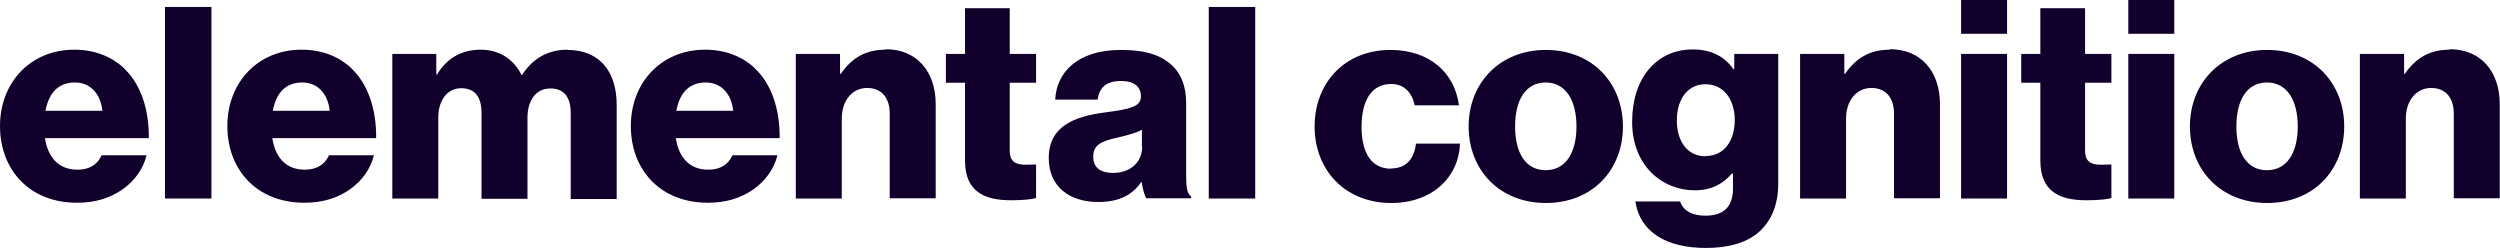 <?xml version="1.0" encoding="UTF-8"?><svg id="Layer_2" xmlns="http://www.w3.org/2000/svg" viewBox="0 0 100.62 10"><defs><style>.cls-1{fill:#10002b;}</style></defs><g id="Layer_1-2"><path class="cls-1" d="m4.98,2.73c-.5-.45-1.16-.73-1.99-.73C1.22,2,0,3.33,0,5.07h0c0,1.76,1.18,3.09,3.1,3.09.74,0,1.33-.19,1.82-.53.51-.35.85-.85.98-1.38h-1.81c-.16.36-.48.58-.97.58-.76,0-1.19-.49-1.31-1.27h4.18c.01-1.18-.33-2.19-1.02-2.83Zm-3.15,1.73c.13-.69.49-1.14,1.19-1.14.6,0,1.03.44,1.1,1.14H1.83Z"/><rect class="cls-1" x="6.64" y=".28" width="1.87" height="7.71"/><path class="cls-1" d="m14.13,2.73c-.5-.45-1.16-.73-1.99-.73-1.77,0-2.99,1.33-2.99,3.07h0c0,1.76,1.18,3.09,3.1,3.09.74,0,1.33-.19,1.82-.53.51-.35.85-.85.98-1.38h-1.81c-.16.36-.48.58-.97.58-.76,0-1.19-.49-1.31-1.27h4.18c.01-1.18-.33-2.19-1.02-2.83Zm-3.15,1.73c.13-.69.49-1.14,1.19-1.14.6,0,1.03.44,1.1,1.14h-2.3Z"/><path class="cls-1" d="m22.84,2c-.75,0-1.38.32-1.83,1.02h-.02c-.3-.62-.88-1.02-1.64-1.02-.84,0-1.4.4-1.76,1h-.03v-.83h-1.77v5.82h1.85v-3.26c0-.69.36-1.18.92-1.18s.82.36.82.99v3.46h1.85v-3.26c0-.69.33-1.18.92-1.18.56,0,.82.36.82.99v3.46h1.85v-3.79c0-1.31-.66-2.21-1.98-2.21Z"/><path class="cls-1" d="m30.37,2.73c-.5-.45-1.16-.73-1.99-.73-1.77,0-2.99,1.33-2.99,3.07h0c0,1.76,1.18,3.09,3.1,3.09.74,0,1.33-.19,1.82-.53.51-.35.85-.85.98-1.38h-1.81c-.16.36-.48.58-.97.58-.76,0-1.19-.49-1.31-1.27h4.18c.01-1.18-.33-2.19-1.02-2.83Zm-3.15,1.73c.13-.69.49-1.14,1.19-1.14.6,0,1.03.44,1.1,1.14h-2.3Z"/><path class="cls-1" d="m35.64,2c-.81,0-1.36.34-1.8.97h-.03v-.8h-1.78v5.82h1.85v-3.22c0-.72.42-1.23,1.02-1.23s.91.42.91,1.03v3.41h1.85v-3.79c0-1.3-.75-2.21-2.02-2.21Z"/><path class="cls-1" d="m40.65.33h-1.81v1.84h-.77v1.16h.77v3.13h0c0,1.25.77,1.6,1.85,1.6.5,0,.85-.04,1.01-.09v-1.35c-.07,0-.25.01-.41.01-.4,0-.65-.11-.65-.57v-2.73h1.06v-1.16h-1.06V.33Z"/><path class="cls-1" d="m47.74,4.15c0-.73-.24-1.3-.74-1.66-.42-.32-1.01-.48-1.89-.48-1.76,0-2.59.92-2.64,2h1.71c.06-.49.35-.75.94-.75.56,0,.8.25.8.62,0,.4-.39.51-1.48.65-1.2.16-2.23.55-2.23,1.83,0,1.15.83,1.77,1.99,1.77.88,0,1.39-.31,1.73-.8h.02c.05.29.1.52.19.65h1.8v-.08c-.16-.1-.2-.36-.2-.83v-2.93Zm-1.77,1.76c0,.62-.48,1.05-1.17,1.05-.46,0-.8-.18-.8-.65s.3-.63,1.01-.78c.38-.09.72-.18.95-.31v.69Z"/><rect class="cls-1" x="48.65" y=".28" width="1.87" height="7.71"/><path class="cls-1" d="m55.99,6.79c-.8,0-1.19-.64-1.19-1.69s.4-1.72,1.19-1.72c.52,0,.84.34.95.86h1.78c-.17-1.31-1.18-2.23-2.76-2.23-1.84,0-3.05,1.33-3.05,3.08h0c0,1.75,1.22,3.08,3.09,3.08,1.65,0,2.72-1.05,2.76-2.39h-1.77c-.08.66-.43,1-1.01,1Z"/><path class="cls-1" d="m62.22,2.01c-1.86,0-3.11,1.33-3.11,3.08s1.24,3.08,3.11,3.08,3.1-1.33,3.1-3.08-1.24-3.08-3.1-3.08Zm-.01,4.84c-.81,0-1.23-.7-1.23-1.76s.42-1.77,1.23-1.77,1.24.72,1.24,1.77-.43,1.76-1.24,1.76Z"/><path class="cls-1" d="m69.79,2.79h-.02c-.34-.49-.86-.8-1.64-.8-1.44,0-2.44,1.13-2.44,2.91s1.22,2.76,2.52,2.76c.7,0,1.15-.28,1.49-.67h.05v.58c0,.71-.33,1.11-1.11,1.11-.61,0-.92-.26-1.02-.57h-1.8c.18,1.22,1.24,1.87,2.84,1.87.86,0,1.63-.19,2.14-.65.47-.42.77-1.06.77-1.93V2.17h-1.77v.62Zm-1.15,3.5c-.69,0-1.15-.56-1.15-1.44s.45-1.46,1.15-1.46c.77,0,1.18.66,1.18,1.44s-.38,1.45-1.18,1.45Z"/><path class="cls-1" d="m76.06,2c-.81,0-1.36.34-1.8.97h-.03v-.8h-1.78v5.82h1.85v-3.22c0-.72.42-1.23,1.02-1.23s.91.42.91,1.03v3.41h1.85v-3.79c0-1.3-.75-2.21-2.02-2.21Z"/><polygon class="cls-1" points="78.93 2.17 78.93 7.99 80.78 7.99 80.78 2.17 78.93 2.17 78.93 2.17"/><rect class="cls-1" x="78.93" width="1.85" height="1.36"/><path class="cls-1" d="m83.93.33h-1.81v1.84h-.77v1.16h.77v3.13h0c0,1.25.77,1.6,1.85,1.6.5,0,.85-.04,1.01-.09v-1.35c-.07,0-.25.01-.41.01-.4,0-.65-.11-.65-.57v-2.73h1.06v-1.16h-1.06V.33Z"/><polygon class="cls-1" points="85.66 2.17 85.66 7.99 87.51 7.99 87.51 2.17 85.66 2.17 85.66 2.17"/><rect class="cls-1" x="85.66" width="1.85" height="1.36"/><path class="cls-1" d="m91.25,2.01c-1.86,0-3.11,1.33-3.11,3.08s1.24,3.08,3.11,3.08,3.1-1.33,3.1-3.08-1.24-3.08-3.1-3.08Zm-.01,4.84c-.81,0-1.23-.7-1.23-1.76s.42-1.77,1.23-1.77,1.24.72,1.24,1.77-.43,1.76-1.24,1.76Z"/><path class="cls-1" d="m98.59,2c-.81,0-1.36.34-1.8.97h-.03v-.8h-1.78v5.82h1.85v-3.22c0-.72.42-1.23,1.02-1.23s.91.42.91,1.03v3.41h1.85v-3.79c0-1.3-.75-2.21-2.02-2.21Z"/></g></svg>